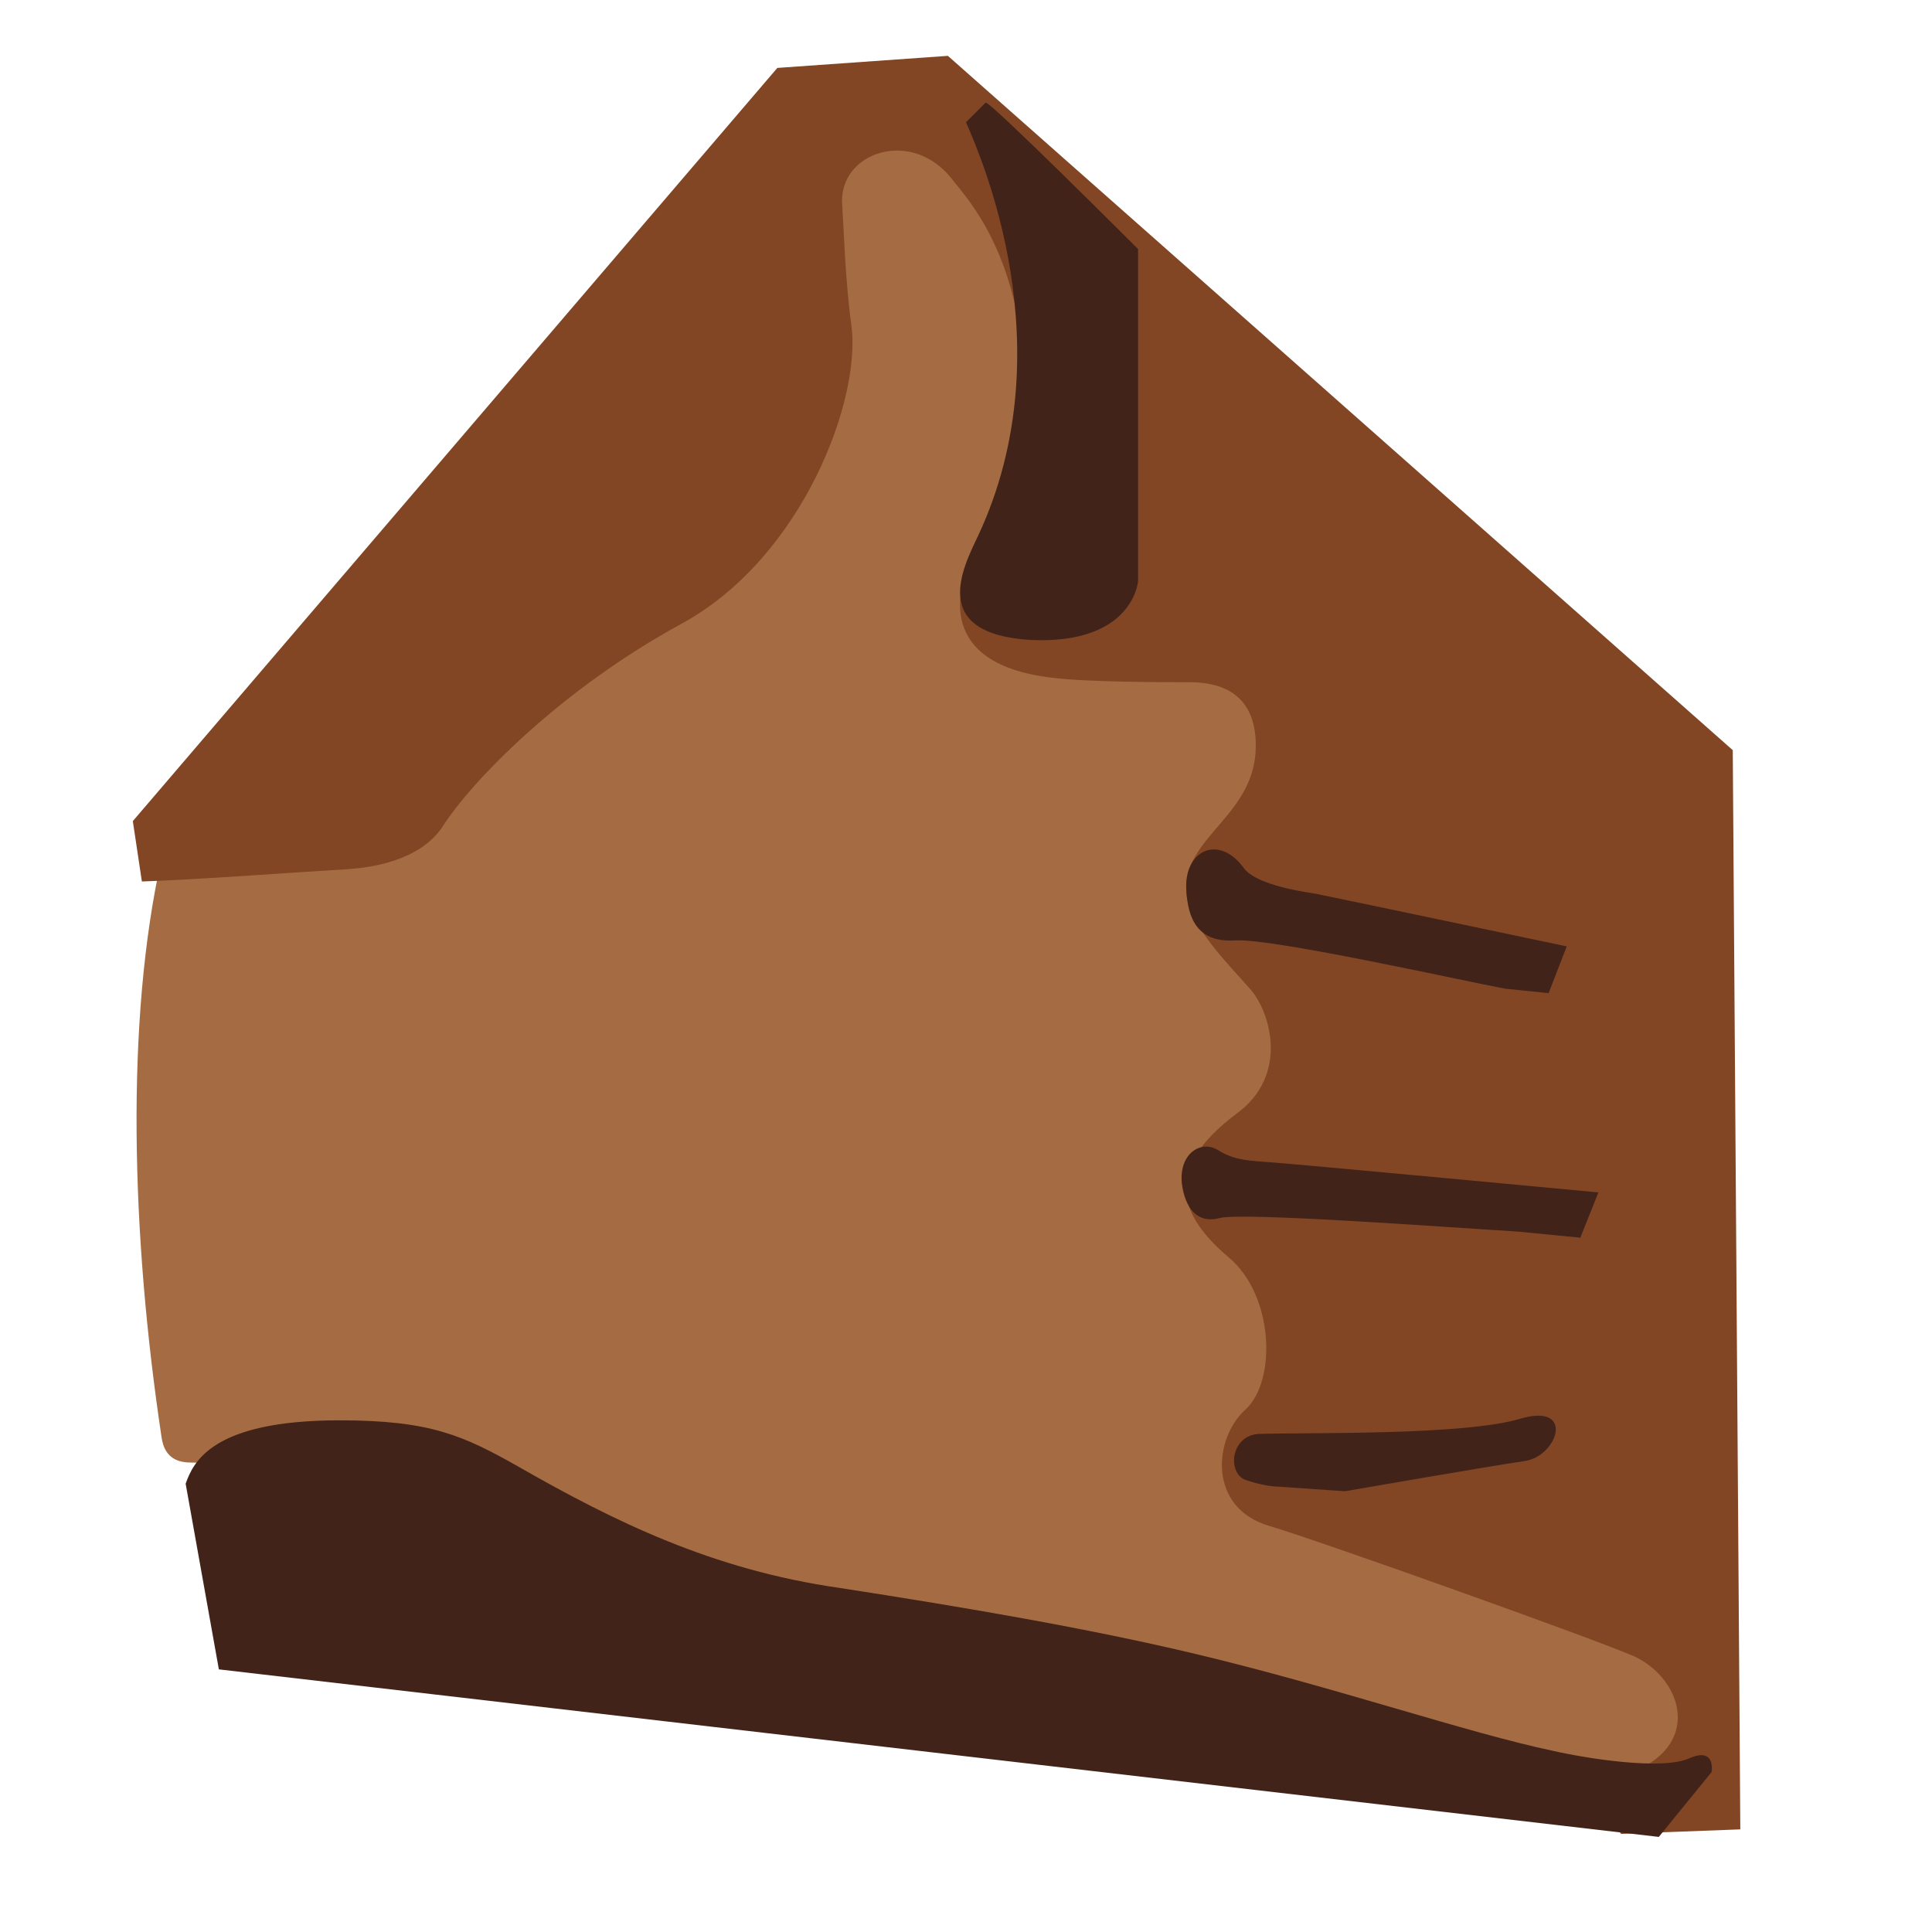 <svg xmlns="http://www.w3.org/2000/svg" width="3em" height="3em" viewBox="0 0 128 128"><path fill="#A56C43" d="M68.3 42.4c1.8 0 8.2.1 9.8.2s4.6.5 6.9 1.6s13.1 4.9 16.8 11.4c1.4 2.5 1.8 7.3-2.2 9.9c7.9 3.2 7.4 13.5.9 16.1c3 3.2 3.1 10.6-1.4 12.9c-2.6 1.3-6.2 3.3-14.3 4c15.4 5.2 25.1 8.3 27.8 11.6c1.9 2.5 2.1 8.5-3.9 9c-8.6.8-25.8-6.5-56.4-11c-15.7-2.4-20.1-11-31.6-11.1c-3.6 0-7.2-.1-8-.1s-1.8-.2-2-1.7c-2-13.3-2.4-27.6 0-38.3c0 0 .1-1.6 2.1-1.5s8-.3 10-.6s3.2-.6 4.9-2.6c6-7.3 16.6-13.2 19.1-15.6c4.2-4.2 6.8-10 6.5-16.6c-.1-3.1-.4-5.7-.4-7.1c-.1-5.7 7.1-7 9.9-4.4c1.8 1.7 9.9 6.5 6.9 24.4c-.5 3.1-1.1 4.3-1.4 9.5"/><defs><path id="" d="M68.3 42.4c1.8 0 8.2.1 9.8.2s4.6.5 6.9 1.6s13.1 4.9 16.8 11.4c1.4 2.5 1.8 7.3-2.2 9.9c7.9 3.2 7.4 13.5.9 16.1c3 3.2 3.1 10.6-1.4 12.9c-2.6 1.3-6.2 3.3-14.3 4c15.4 5.2 25.1 8.3 27.8 11.6c1.9 2.5 2.1 8.5-3.9 9c-8.6.8-25.8-6.5-56.4-11c-15.7-2.4-20.1-11-31.6-11.1c-3.6 0-7.2-.1-8-.1s-1.8-.2-2-1.7c-2-13.3-2.4-27.6 0-38.3c0 0 .1-1.6 2.1-1.5s8-.3 10-.6s3.2-.6 4.9-2.6c6-7.3 16.6-13.2 19.1-15.6c4.2-4.2 6.8-10 6.5-16.6c-.1-3.1-.4-5.7-.4-7.1c-.1-5.7 7.1-7 9.9-4.4c1.8 1.7 9.9 6.5 6.9 24.4c-.5 3.1-1.1 4.3-1.4 9.5"/></defs><clipPath id=""><use href="#"/></clipPath><path fill="#824624" d="M9.4 58.4c3.4-.1 11.5-.7 13.4-.8s5-.6 6.5-2.8c1.9-3 7.8-9.1 15.9-13.5c8-4.4 11.9-14.9 11.2-19.8c-.4-2.9-.5-6.4-.6-7.9c-.3-3.5 4.6-5.2 7.3-1.7c1 1.3 4.4 4.8 4.8 13.2c.3 5.9-2.8 10.7-3.6 12.2s-2.4 6.7 5.4 7.6c2.3.3 7.5.3 9.1.3s4.4.4 4.4 4.2c0 4.7-4.9 6-4.6 9.8c.2 2.2 3 4.9 4.2 6.3c1.3 1.4 2.7 5.7-.9 8.3c-4.9 3.7-3.8 6.7-.5 9.5c3 2.5 3.2 8.2 1.1 10.1s-2.5 6.5 1.6 7.7c3.1.9 22.7 7.9 24.3 8.7c3 1.5 4.3 5.6 0 7.5c-3.2 1.4-1 4.2-1 4.2l7.9-.3l-.5-71.5l-52-46l-11.3.8L8.8 54.4z" clip-path="url(#)"/><defs><use href="#" id=""/></defs><clipPath id=""><use href="#"/></clipPath><g fill="#422319" clip-path="url(#)"><path d="M64 8.1c1 2.3 6.6 15 .8 27.4c-1 2.1-3.3 6.5 3.5 6.9c6.8.3 7.1-3.9 7.1-3.9v-22s-9.9-9.9-10.1-9.7zm35.7 57.4c-2.7-.5-15.2-3.3-17.8-3.2c-2.6.2-3.2-1.5-3.3-3.3c-.2-2.6 2.1-3.8 3.8-1.5c.7 1 3.3 1.5 4.7 1.7c2 .4 16.7 3.5 16.7 3.5l-1.2 3.1zm.9 16.1c-4.9-.3-18.3-1.3-19.8-.9s-2.3-.7-2.5-2.3c-.2-2 1.3-2.9 2.4-2.2s2.2.7 3.4.8c1.6.1 21.8 2 21.8 2l-1.2 3zM84.8 98.5c-.8 0-1.9-.3-2.4-.5c-1.1-.6-.8-2.9 1-3c3.6-.1 13.6.1 17.3-1s2.5 2.5.3 2.8c-2.1.3-11.9 2-11.9 2zm-72.5-.2c.5-1.4 1.7-4.2 10.2-4.2c6 0 8.2 1 11.9 3.1c6.3 3.6 12.8 6.8 21.2 8c8.4 1.3 16.6 2.7 23.7 4.4c9.2 2.2 17.9 5.2 23.6 6.4c2.2.5 7.2 1.3 9 .5s1.5.9 1.5.9l-3.5 4.3l-95.4-11.1z"/></g></svg>